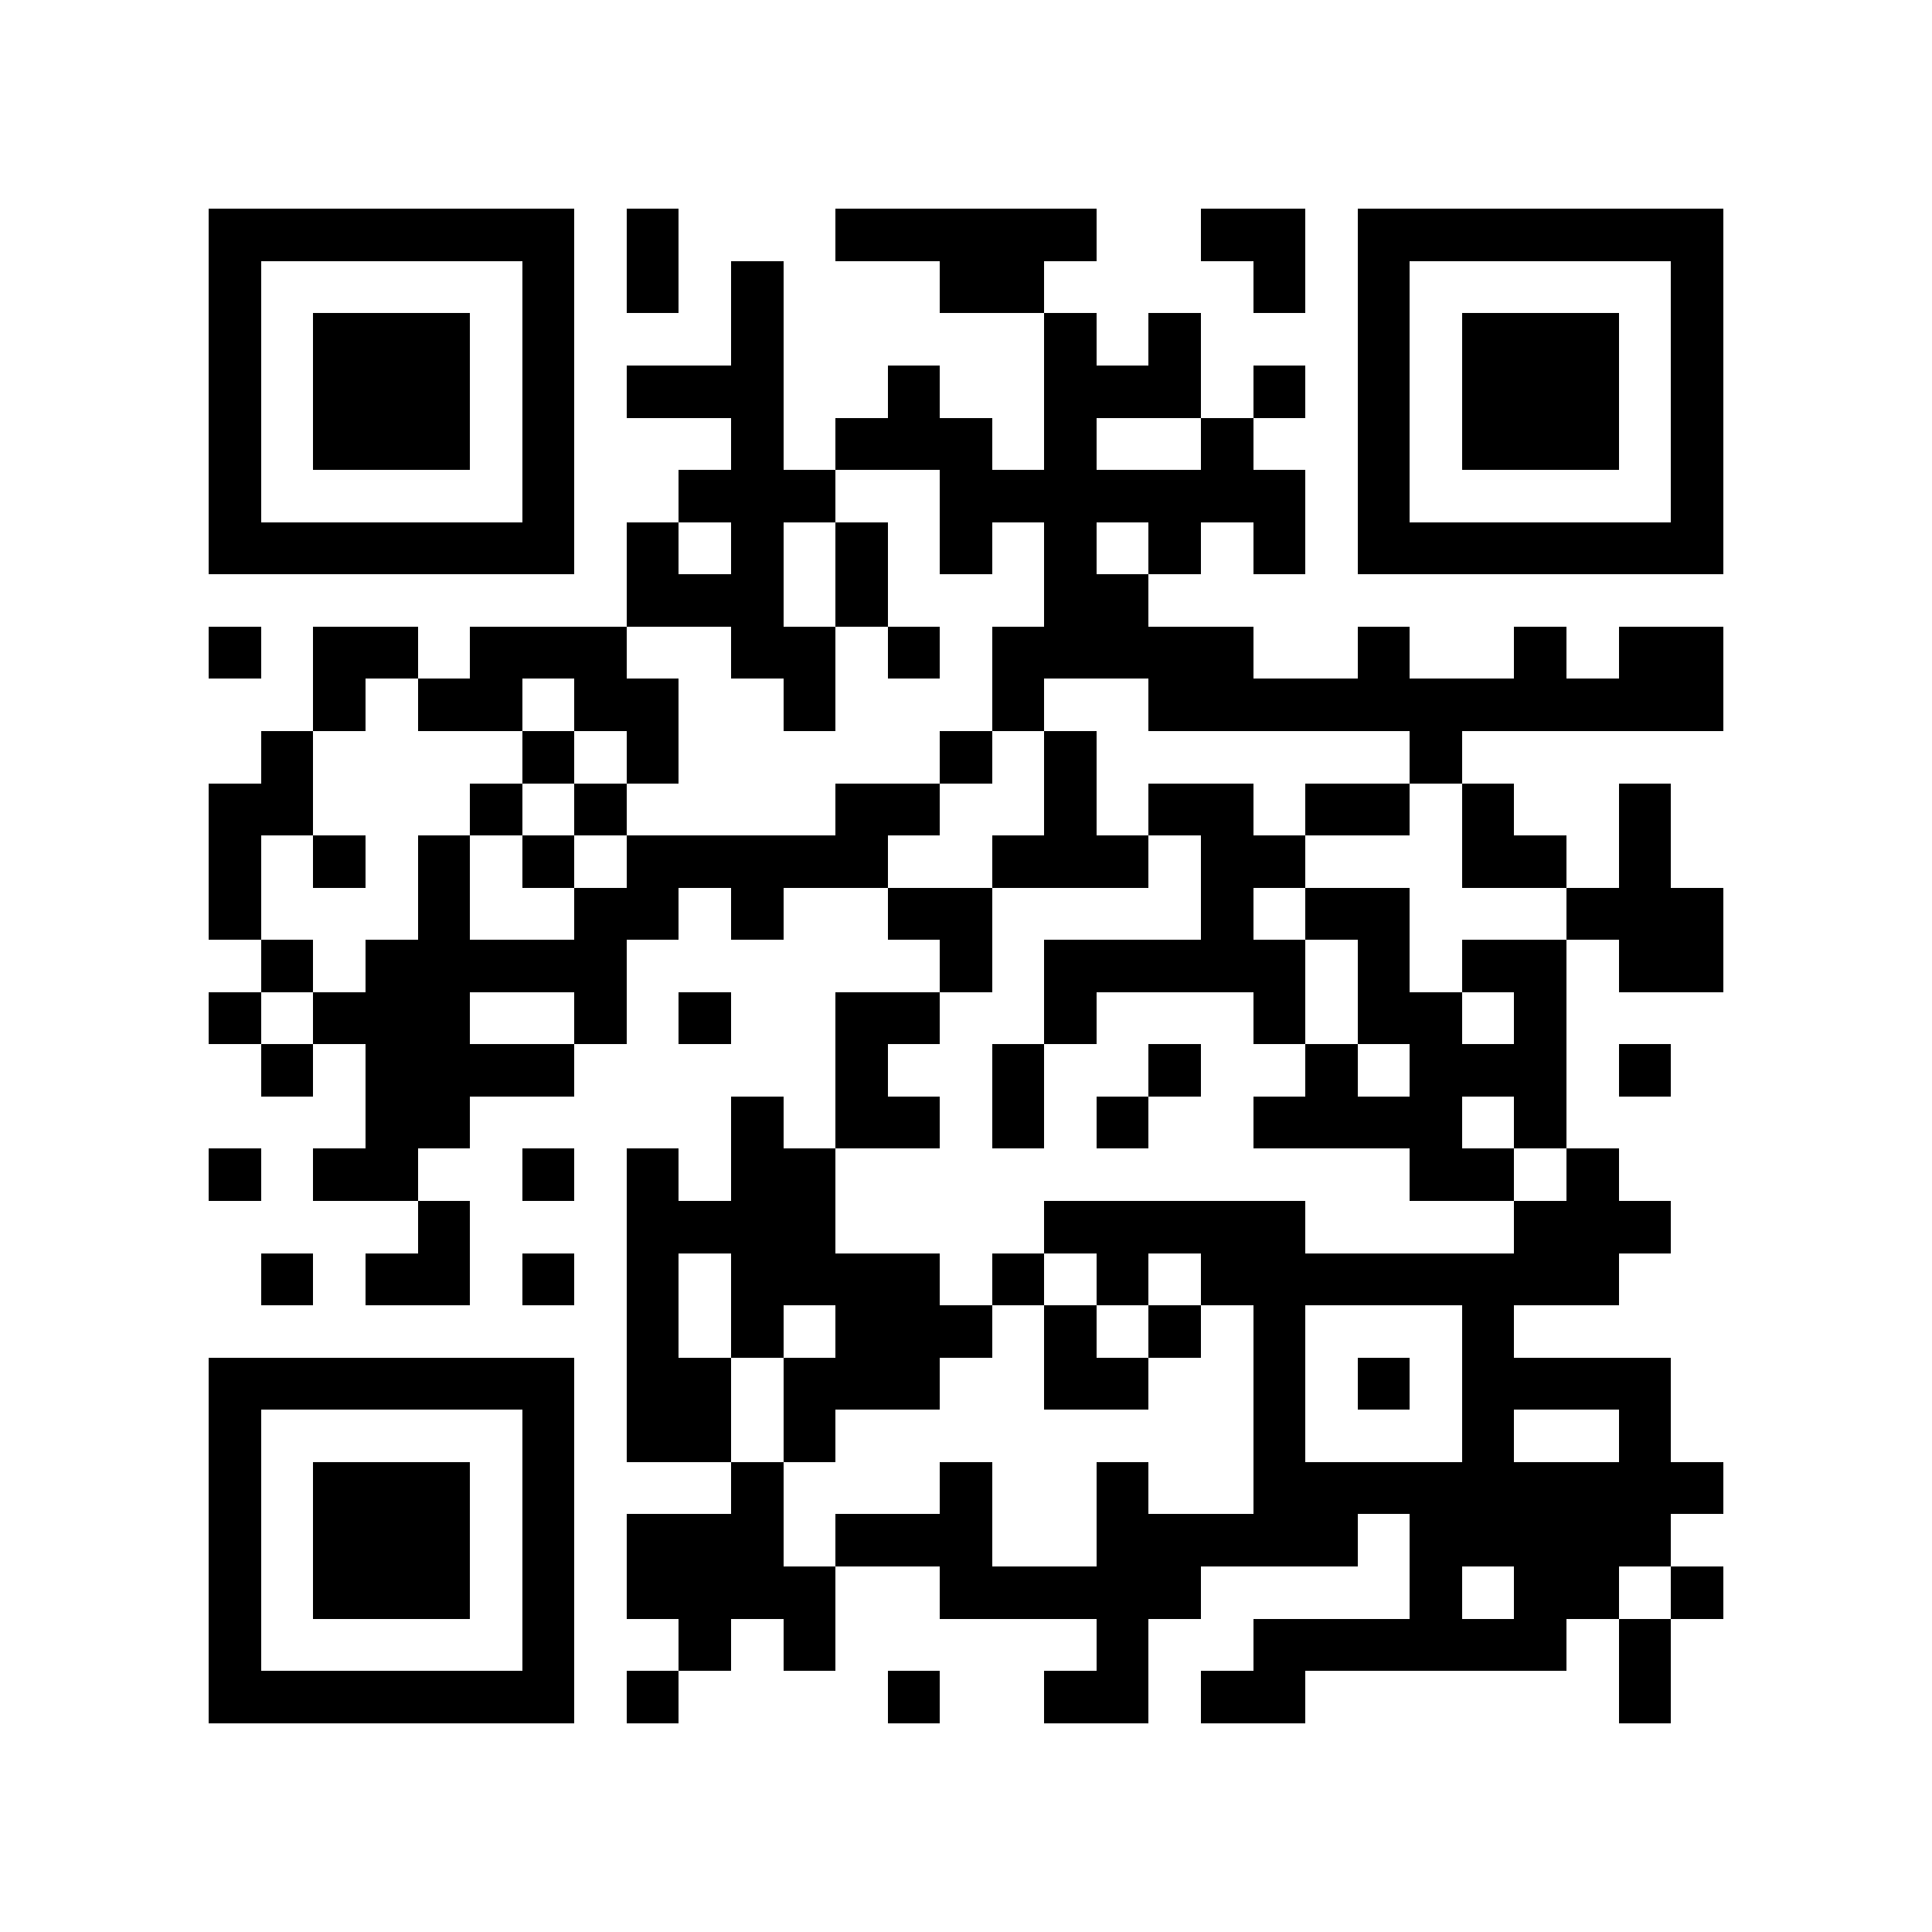 <?xml version="1.0" encoding="utf-8"?><!DOCTYPE svg PUBLIC "-//W3C//DTD SVG 1.1//EN" "http://www.w3.org/Graphics/SVG/1.1/DTD/svg11.dtd"><svg xmlns="http://www.w3.org/2000/svg" viewBox="0 0 37 37" shape-rendering="crispEdges"><path fill="#ffffff" d="M0 0h37v37H0z"/><path stroke="#000000" d="M4 4.5h7m1 0h1m3 0h5m2 0h2m1 0h7M4 5.5h1m5 0h1m1 0h1m1 0h1m3 0h2m4 0h1m1 0h1m5 0h1M4 6.5h1m1 0h3m1 0h1m3 0h1m5 0h1m1 0h1m3 0h1m1 0h3m1 0h1M4 7.5h1m1 0h3m1 0h1m1 0h3m2 0h1m2 0h3m1 0h1m1 0h1m1 0h3m1 0h1M4 8.5h1m1 0h3m1 0h1m3 0h1m1 0h3m1 0h1m2 0h1m2 0h1m1 0h3m1 0h1M4 9.5h1m5 0h1m2 0h3m2 0h7m1 0h1m5 0h1M4 10.5h7m1 0h1m1 0h1m1 0h1m1 0h1m1 0h1m1 0h1m1 0h1m1 0h7M12 11.5h3m1 0h1m3 0h2M4 12.5h1m1 0h2m1 0h3m2 0h2m1 0h1m1 0h5m2 0h1m2 0h1m1 0h2M6 13.5h1m1 0h2m1 0h2m2 0h1m3 0h1m2 0h11M5 14.5h1m4 0h1m1 0h1m5 0h1m1 0h1m6 0h1M4 15.5h2m3 0h1m1 0h1m4 0h2m2 0h1m1 0h2m1 0h2m1 0h1m2 0h1M4 16.5h1m1 0h1m1 0h1m1 0h1m1 0h5m2 0h3m1 0h2m3 0h2m1 0h1M4 17.5h1m3 0h1m2 0h2m1 0h1m2 0h2m4 0h1m1 0h2m3 0h3M5 18.5h1m1 0h5m6 0h1m1 0h5m1 0h1m1 0h2m1 0h2M4 19.5h1m1 0h3m2 0h1m1 0h1m2 0h2m2 0h1m3 0h1m1 0h2m1 0h1M5 20.5h1m1 0h4m5 0h1m2 0h1m2 0h1m2 0h1m1 0h3m1 0h1M7 21.5h2m5 0h1m1 0h2m1 0h1m1 0h1m2 0h4m1 0h1M4 22.5h1m1 0h2m2 0h1m1 0h1m1 0h2m11 0h2m1 0h1M8 23.5h1m3 0h4m4 0h5m4 0h3M5 24.5h1m1 0h2m1 0h1m1 0h1m1 0h4m1 0h1m1 0h1m1 0h8M12 25.5h1m1 0h1m1 0h3m1 0h1m1 0h1m1 0h1m3 0h1M4 26.5h7m1 0h2m1 0h3m2 0h2m2 0h1m1 0h1m1 0h4M4 27.5h1m5 0h1m1 0h2m1 0h1m8 0h1m3 0h1m2 0h1M4 28.5h1m1 0h3m1 0h1m3 0h1m3 0h1m2 0h1m2 0h9M4 29.5h1m1 0h3m1 0h1m1 0h3m1 0h3m2 0h5m1 0h5M4 30.5h1m1 0h3m1 0h1m1 0h4m2 0h5m4 0h1m1 0h2m1 0h1M4 31.5h1m5 0h1m2 0h1m1 0h1m5 0h1m2 0h6m1 0h1M4 32.5h7m1 0h1m4 0h1m2 0h2m1 0h2m6 0h1"/></svg>
